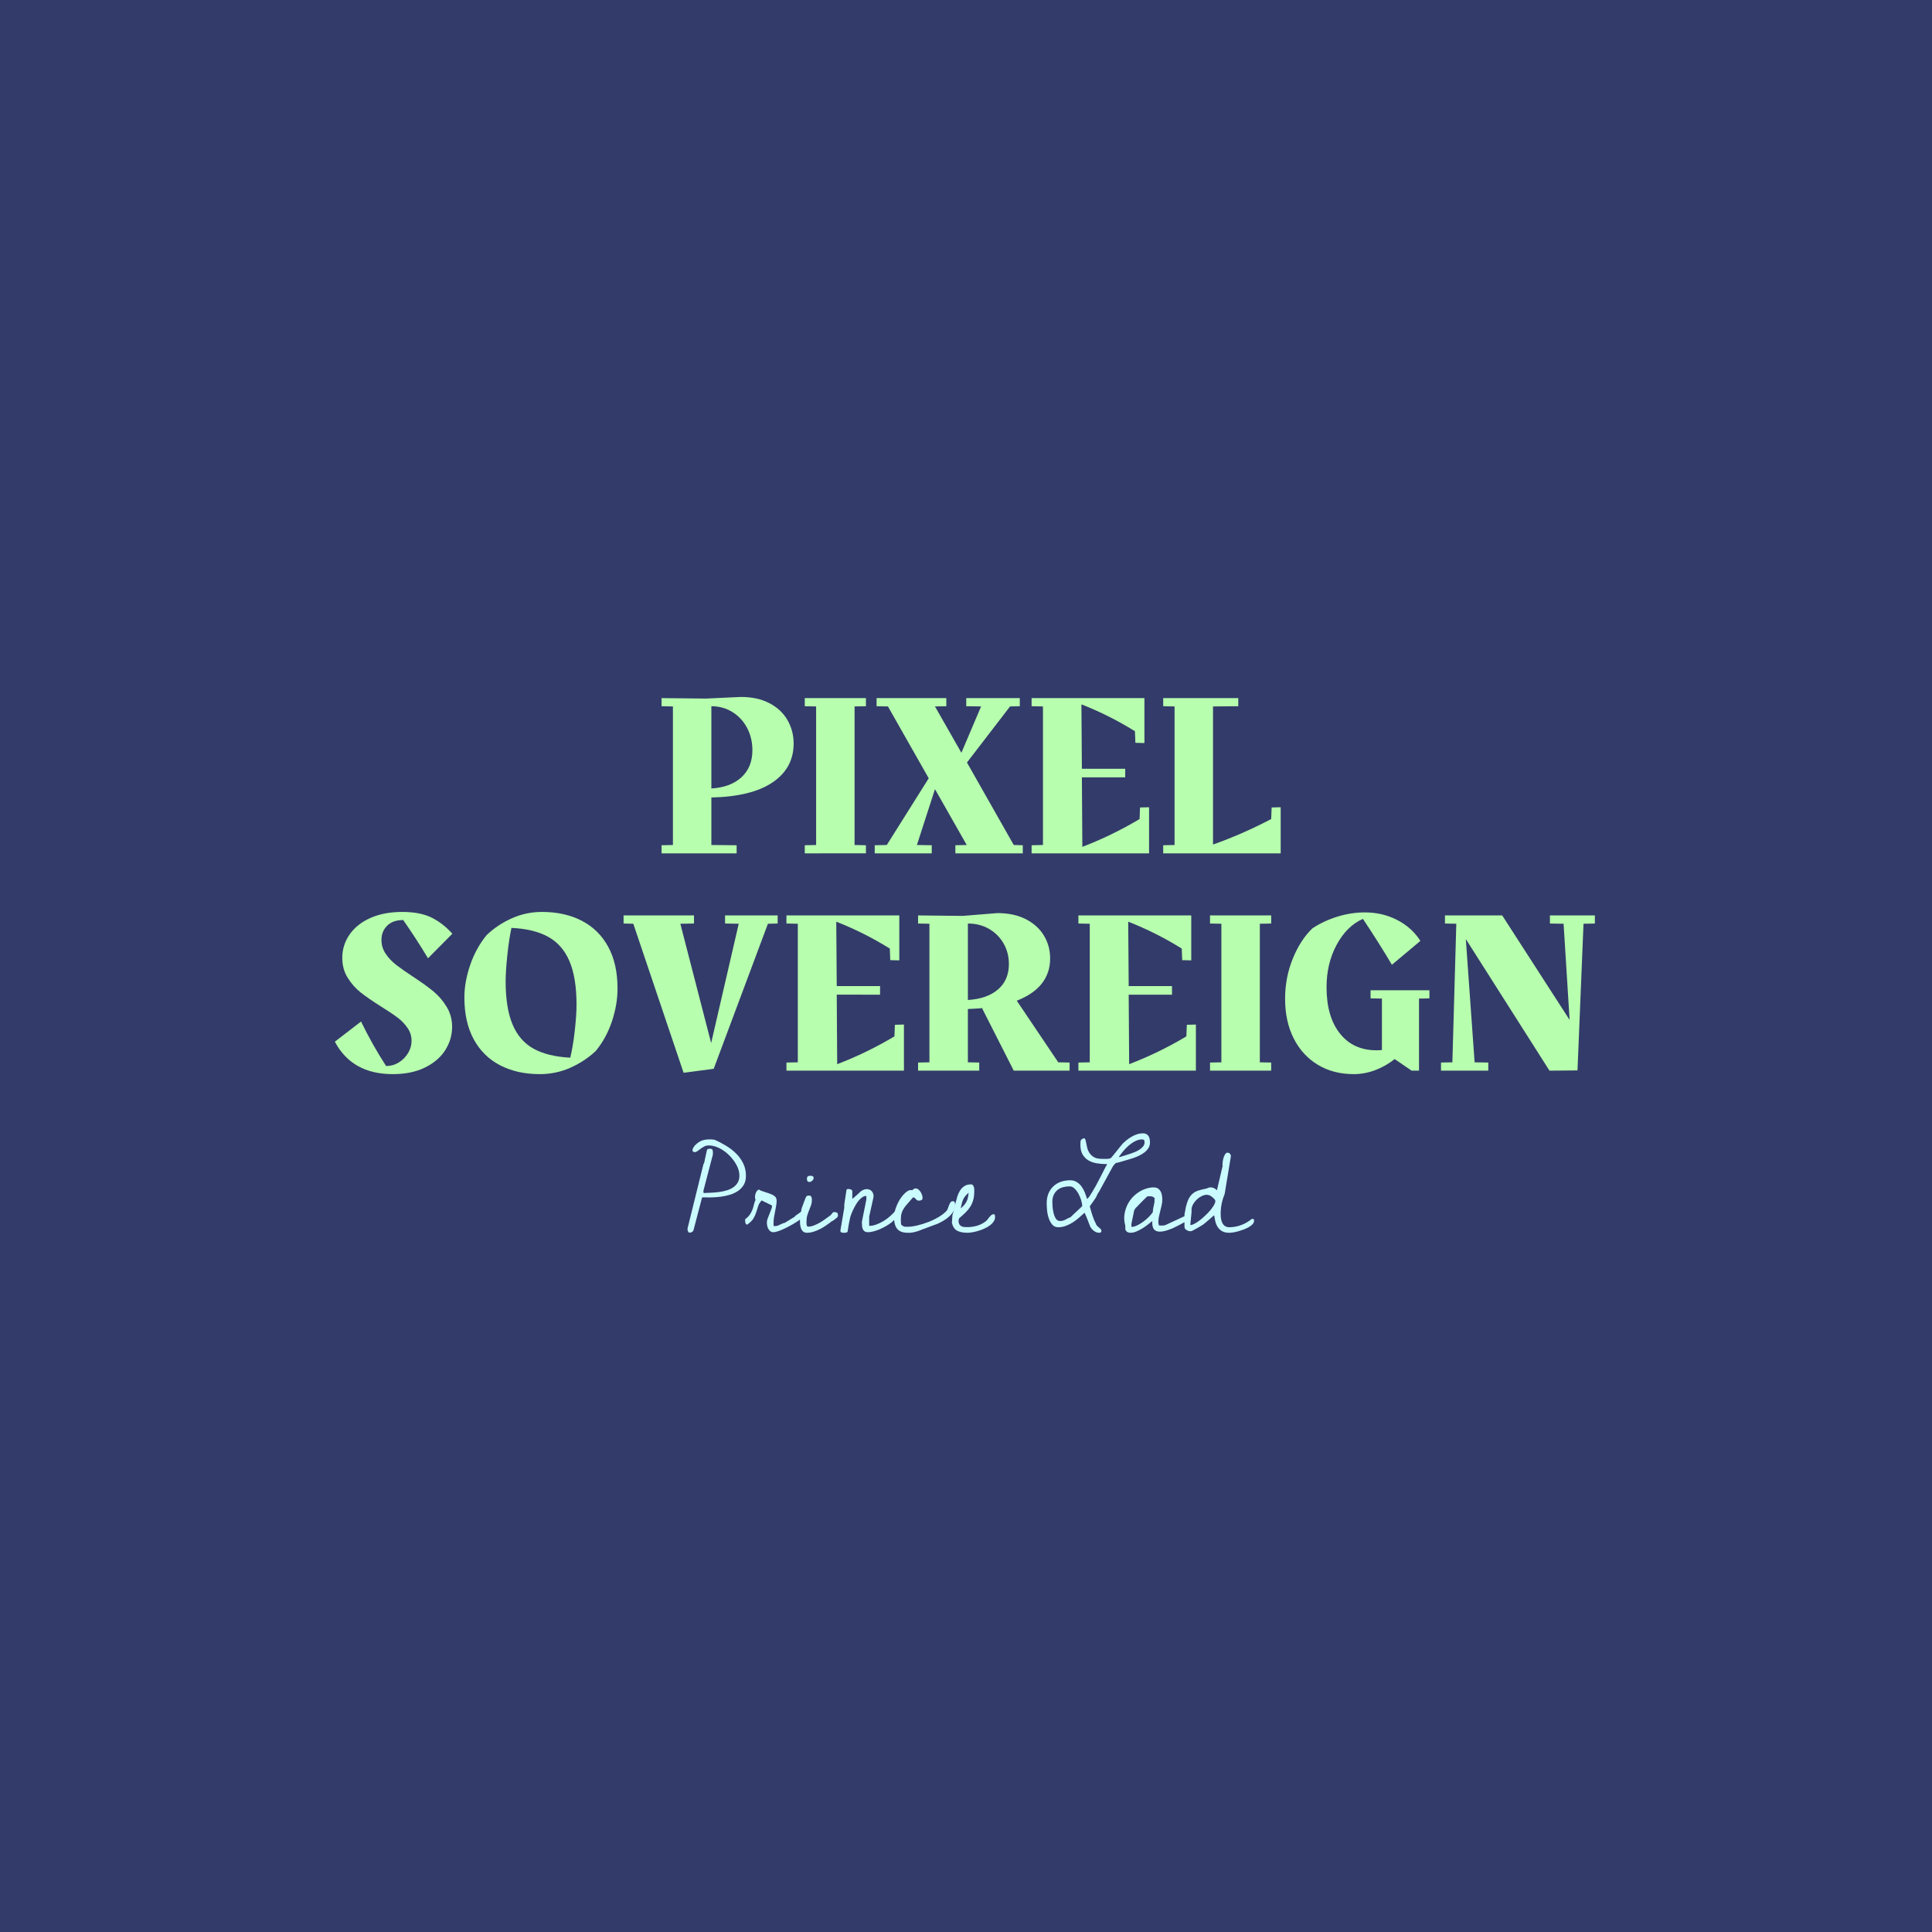 <svg xmlns="http://www.w3.org/2000/svg" version="1.1" xmlns:xlink="http://www.w3.org/1999/xlink" width="1500" height="1500" viewBox="0 0 1500 1500"><rect width="1500" height="1500" x="0" y="0" id="background" stroke="transparent" fill="#333b6a"></rect><svg xml:space="preserve" width="1000" height="1000" data-version="2" data-id="lg_PkvkDU78g6035hjHvn" viewBox="0 0 567 242" x="250" y="250"><rect width="100%" height="100%" fill="transparent"></rect><path fill="#b7feae" d="M207.62 23.06q0 10.81-9.23 17.08-9.23 6.28-26.98 6.68v20.91l11.12.11v3.57h-33.05v-3.57l5-.11V6.74l-5-.1V3.07l19.69.2 15.2-.71q7.34 0 12.6 2.75 5.25 2.75 7.95 7.45 2.7 4.69 2.7 10.3m-18.15 2.96q0-5.41-2.35-9.85-2.34-4.43-6.47-6.98-4.14-2.55-9.24-2.55v36.21q8.47-.51 13.26-4.95 4.8-4.44 4.8-11.88"></path><rect width="58.14" height="68.85" x="-29.07" y="-34.42" fill="none" rx="0" ry="0" transform="translate(179.05 37.48)"></rect><path fill="#b7feae" d="M212.52 71.41v-3.57l5-.11V6.74l-5-.1V3.07h26.93v3.57l-5 .1v60.99l5 .11v3.57z"></path><rect width="26.93" height="68.34" x="-13.46" y="-34.17" fill="none" rx="0" ry="0" transform="translate(226.49 37.74)"></rect><path fill="#b7feae" d="m304.52 67.73 3.98.11v3.57h-29.68v-3.57l5-.11-13.98-24.58-7.95 24.58 6.53.11v3.57h-25.1v-3.57l5.31-.11 18.46-29.37-17.95-31.62-5-.1V3.07h30.7v3.57l-5 .1 11.63 20.4 8.67-20.4-6.53-.1V3.07h23.57v3.57l-4.29.1-18.97 24.68z"></path><rect width="65.18" height="68.34" x="-32.59" y="-34.17" fill="none" rx="0" ry="0" transform="translate(276.41 37.74)"></rect><path fill="#b7feae" d="m360.11 51.21 3.98-.1v20.3h-51.71v-3.57l5-.11V6.74l-5-.1V3.07h49.67v19.78l-3.98-.1-.2-5.1q-11.32-7.04-23.56-11.83l.2 28.36h19.08v3.77h-19.08l.21 30.6q13.05-5 25.19-12.24z"></path><rect width="51.71" height="68.34" x="-25.86" y="-34.17" fill="none" rx="0" ry="0" transform="translate(338.74 37.74)"></rect><path fill="#b7feae" d="m418.05 51.21 3.98-.1v20.3h-51.72v-3.57l5-.11V6.74l-5-.1V3.07h33.05v3.57l-11.12.1v60.79q12.75-4.49 25.61-11.22z"></path><rect width="51.72" height="68.34" x="-25.86" y="-34.17" fill="none" rx="0" ry="0" transform="translate(396.67 37.74)"></rect><path fill="#b7feae" d="M26.17 109.54q0 3.27 1.83 6.02 1.84 2.76 4.59 4.9 2.76 2.14 7.55 5.3 5.61 3.67 8.98 6.48 3.36 2.8 5.76 6.73 2.4 3.93 2.4 8.82 0 5.41-2.96 10.15-2.96 4.75-8.88 7.7-5.91 2.96-14.28 2.96-17.95 0-25.5-14.28l11.53-8.87q4.9 10.1 11.02 19.58h.1q2.96 0 5.51-1.58t4.08-4.13q1.53-2.55 1.53-5.41 0-3.06-1.79-5.66-1.78-2.6-4.44-4.59-2.65-1.99-7.24-4.84-5.51-3.47-8.87-6.12-3.37-2.65-5.76-6.48-2.4-3.82-2.4-8.82 0-5.61 3.21-10.25t9.18-7.3q5.97-2.65 14.03-2.65 7.85 0 12.9 2.5 5.05 2.5 9.13 7.09L46.67 117.6q-5.41-8.97-10.92-16.83-4.59 0-7.08 2.5-2.5 2.5-2.5 6.27"></path><rect width="51.72" height="71.4" x="-25.86" y="-35.7" fill="none" rx="0" ry="0" transform="translate(32.02 133.4)"></rect><path fill="#b7feae" d="M96.85 97.2q10 0 17.5 3.88 7.49 3.87 11.62 11.42 4.13 7.55 4.13 18.46 0 6.94-2.44 14.33-2.45 7.4-7.14 13.11-4.9 4.59-11.22 7.4-6.33 2.8-13.47 2.8-9.89 0-17.39-3.87-7.5-3.88-11.63-11.43-4.13-7.55-4.13-18.46 0-6.83 2.55-14.28 2.55-7.45 7.24-13.16 4.8-4.59 11.07-7.39 6.27-2.81 13.31-2.81m-16.01 30.5q0 11.83 3.06 19.07 3.06 7.25 9.28 10.66 6.22 3.42 16.12 3.93 1.22-5.1 1.99-11.99.76-6.88.76-11.27 0-11.93-3.11-19.22-3.11-7.3-9.44-10.76-6.32-3.47-16.11-3.88-1.12 5.3-1.84 12.34-.71 7.04-.71 11.12"></path><rect width="67.42" height="71.4" x="-33.71" y="-35.7" fill="none" rx="0" ry="0" transform="translate(96.89 133.4)"></rect><path fill="#b7feae" d="M177.43 98.73h23.16v3.57l-4.29.1-23.87 63.86-13.26 1.73-22.13-65.59-4.28-.1v-3.57h31v3.57l-6.01.1 13.56 52.53 12.14-52.53-6.02-.1z"></path><rect width="67.83" height="69.26" x="-33.91" y="-34.63" fill="none" rx="0" ry="0" transform="translate(167.18 133.86)"></rect><path fill="#b7feae" d="m252.2 146.88 3.98-.11v20.3h-51.72v-3.57l5-.1v-61l-5-.1v-3.57h49.68v19.79l-3.98-.1-.21-5.1q-11.32-7.04-23.56-11.83l.21 28.35h19.07v3.78H226.6l.2 30.6q13.06-5 25.19-12.24z"></path><rect width="51.72" height="68.34" x="-25.86" y="-34.17" fill="none" rx="0" ry="0" transform="translate(230.82 133.4)"></rect><path fill="#b7feae" d="m324.11 163.4 5 .1v3.57h-24.59l-13.87-27.33.31-.21q-2.35.21-6.63.41v23.46l5 .1v3.57H262.4v-3.57l5-.1v-61l-5-.1v-3.57l19.68.21 15.2-1.23q7.35 0 12.6 2.7 5.25 2.71 7.96 7.25 2.7 4.54 2.7 10.04 0 6.33-3.67 11.02-3.68 4.69-11.02 7.55zm-39.78-61.1v33.66q8.46-.51 13.26-4.64 4.79-4.13 4.79-11.17 0-5-2.34-9.08-2.35-4.08-6.43-6.42-4.08-2.35-9.28-2.35"></path><rect width="66.71" height="69.36" x="-33.35" y="-34.68" fill="none" rx="0" ry="0" transform="translate(296.25 132.89)"></rect><path fill="#b7feae" d="m380.72 146.88 3.98-.11v20.3h-51.72v-3.57l5-.1v-61l-5-.1v-3.57h49.68v19.79l-3.98-.1-.21-5.1q-11.32-7.04-23.56-11.83l.21 28.35h19.07v3.78h-19.07l.2 30.6q13.06-5 25.19-12.24z"></path><rect width="51.72" height="68.34" x="-25.86" y="-34.17" fill="none" rx="0" ry="0" transform="translate(359.34 133.4)"></rect><path fill="#b7feae" d="M390.92 167.07v-3.57l5-.1v-61l-5-.1v-3.57h26.93v3.57l-5 .1v61l5 .1v3.57z"></path><rect width="26.93" height="68.34" x="-13.46" y="-34.17" fill="none" rx="0" ry="0" transform="translate(404.88 133.4)"></rect><path fill="#b7feae" d="M461.6 131.68h25.91v3.57l-4.59.1v31.72h-3.26l-7.45-5.1q-3.98 3.16-8.62 4.9-4.64 1.73-9.43 1.73-8.98 0-15.81-4.13-6.84-4.13-10.61-11.63-3.77-7.49-3.77-17.39 0-9.38 3.41-17.75 3.42-8.36 8.72-13.36 5.21-3.36 11.17-5.15 5.97-1.78 11.78-1.78 7.76 0 14.23 3.31 6.48 3.32 10.25 9.23l-12.54 10.51q-5.61-9.49-12.75-20.2-7.04 3.06-11.53 11.32-4.49 8.27-4.49 18.77 0 12.96 5.87 20.35 5.86 7.4 16.06 7.4 1.64 0 2.45-.11v-22.64l-5-.1z"></path><rect width="63.54" height="71.19" x="-31.77" y="-35.59" fill="none" rx="0" ry="0" transform="translate(456.24 133.5)"></rect><path fill="#b7feae" d="M540.55 98.73h19.79v3.57l-5 .1-2.65 64.57-12.34.1-36.82-57.93 3.87 54.26 6.02.1v3.57h-20.81v-3.57l5-.1 1.73-61-4.99-.1v-3.57h25.19l29.68 46-2.65-42.33-6.02-.1z"></path><rect width="67.73" height="68.34" x="-33.87" y="-34.17" fill="none" rx="0" ry="0" transform="translate(526.98 133.4)"></rect><path fill="#cafbff" d="m160.94 236.45 6.97-28.19.3-.5 1.19-5.53q.15-.59.52-.69.38-.1.78-.1.99 0 1.19.45.2.44.2 1.39 0 .2-.02.52l-.03.33-4.13 15.79v.44q0 .3.12.5.13.2.62.05 1.35-.05 2.92-.12 1.57-.08 3.26-.3 1.69-.23 3.29-.7 1.59-.47 2.84-1.29 1.24-.83 2.01-2.1.78-1.27.78-3.11 0-2.34-1.27-4.68t-3.22-4.28q-1.94-1.95-4.33-3.14-2.39-1.2-4.68-1.2-1.15 0-2.02.48-.87.47-1.57.99-.69.53-1.34 1-.65.47-1.25.47-.99 0-.99-.99 0-.05.02-.1.03-.05.03-.1.39-1.05 1.14-1.85.75-.79 1.67-1.39.92-.6 1.99-.87 1.07-.28 2.12-.28h1.52q.72 0 1.52.25 2.44 1.1 4.85 2.57 2.42 1.47 4.36 3.38 1.94 1.92 3.14 4.39 1.19 2.46 1.19 5.4 0 2.34-.94 3.96-.95 1.62-2.54 2.72-1.6 1.09-3.61 1.69-2.02.6-4.16.87t-4.21.3q-2.07.02-3.71-.03l-.2.25-3.69 14.1q-.14.55-.64.87-.5.32-1.05.32-.35 0-.55-.25-.2-.25-.3-.54-.09-.3-.12-.65-.02-.35.03-.5"></path><rect width="25.73" height="41.04" x="-12.87" y="-20.52" fill="none" rx="0" ry="0" transform="translate(174.26 218.37)"></rect><path fill="#cafbff" d="M186.29 232.47q1.39-1.05 2.06-2.05.67-.99 1.07-1.99.4-.99.65-2.11.25-1.13.8-2.47-.2-.35-.23-.62-.02-.28-.02-.67 0-.4.12-.95.13-.55.38-1.02.25-.48.59-.82.35-.35.85-.35-.05.2.57.45.63.24 1.55.54.92.3 1.97.65 1.04.35 1.84.75.89.5 1.27 1.07.37.57.37 1.62 0 .94-.22 2.14-.23 1.19-.45 2.41-.23 1.22-.45 2.44-.22 1.23-.22 2.22v1.3q-.05.44.22.47.27.02.52.02.6 0 1.1-.19.5-.2 1.02-.45t1.02-.48q.5-.22 1.05-.32l4.38-2.69q.2-.35.52-.57.33-.23.63-.43.49-.29 1.19-.84.35-.3.75-.6h1.49q.15 0 .2.3.05.3.05.45 0 .59-.85 1.49-.84.9-2.19 1.84-1.34.95-2.99 1.87-1.64.92-3.21 1.67-1.57.75-2.89 1.2-1.32.44-2.01.44-.9 0-1.45-.44-.55-.45-.89-1.1-.35-.65-.48-1.42-.12-.77-.12-1.52 0-.55.35-1.54.35-1 .79-2.04.45-1.05.8-2.05.35-.99.35-1.59 0-.05-.72-.4-.73-.35-1.57-.77-.85-.42-1.57-.75-.72-.32-.72-.37-1.1 1.14-1.52 2.44-.43 1.29-.85 2.69-.42 1.39-1.24 2.79-.83 1.39-2.77 2.74-.05 0-.22-.05-.18-.05-.35-.28-.17-.22-.27-.69-.1-.48-.05-1.37"></path><rect width="26.67" height="18.77" x="-13.34" y="-9.38" fill="none" rx="0" ry="0" transform="translate(200.1 229.3)"></rect><path fill="#cafbff" d="m210.39 232.37.7-4.44q.05-.25.3-.89.25-.65.52-1.4.27-.74.52-1.39.25-.65.35-.9.3-.79.57-1.04.28-.25 1.03-.25.79 0 1.04.54.25.55.25 1.3 0 1.29-.37 2.37-.38 1.07-.82 2.14-.45 1.07-.83 2.29-.37 1.22-.37 2.81v.57q0 .38.05.75.05.38.2.65.15.27.4.27 1.29 0 2.61-.52 1.32-.52 2.59-1.24 1.27-.73 2.44-1.6 1.17-.87 2.12-1.52.35-.25.52-.5.18-.24.33-.47.15-.22.37-.4.22-.17.72-.17.65 0 1.07.27.43.28.43.97 0 .3-.03.55-.02.25-.27.45-.05.15-.38.4-.32.25-.67.52-.35.28-.65.5-.3.22-.44.27-.05 0-.28.13-.22.12-.27.12l-.13.13q-.07.07-.07.12-1.05.8-2.27 1.62-1.22.82-2.56 1.49-1.35.68-2.77 1.12-1.42.45-2.81.45-1.2 0-1.82-.62-.62-.62-.92-1.57-.3-.94-.35-1.99-.05-1.05-.05-1.89m3.09-17.53q0-.9.35-1.2.35-.3 1.24-.3.45 0 .9.18.45.17.45.82 0 .64-.63 1.19-.62.55-1.22.55-.59 0-.84-.37-.25-.38-.25-.87"></path><rect width="16.74" height="25.1" x="-8.37" y="-12.55" fill="none" rx="0" ry="0" transform="translate(219.26 226.39)"></rect><path fill="#cafbff" d="M228.22 237.55v-.15l1.69-9.96v-1.4l1-6.62q.15-.2.55-.23.4-.02.55-.02.39 0 .92.27.52.28.52.72v3.39q.2-.15.7-.6l1.07-.94q.57-.5 1.07-.95.5-.45.65-.65.54-.49 1.32-.84.77-.35 1.47-.35 1.44 0 2.26.89.82.9.82 2.3 0 .1-.02.12-.03.03-.03.12v.2l-1.89 8.52v4.03q1.55 0 3.21-.62 1.67-.62 3.22-1.57 1.54-.94 2.89-2.16 1.34-1.22 2.34-2.37h.2q.34 0 .57.23.22.22.22.57 0 1.09-.72 2.16-.72 1.08-1.84 2.02-1.12.95-2.59 1.79-1.47.85-2.89 1.45-1.42.6-2.77.95-1.34.34-2.29.34-.94 0-1.49-.34-.55-.35-.82-.93-.28-.57-.35-1.27-.08-.69-.08-1.49v-.65l1.95-9.66v-1.64q-1.2 0-2.37 1.04-1.17 1.05-2.09 2.54-.92 1.5-1.59 3.04-.68 1.54-.98 2.54-.1.35-.29 1.25-.2.89-.38 1.89-.17.99-.32 1.89-.15.9-.2 1.3.05.29-.18.44-.22.15-.52.23-.3.07-.62.07h-.52q-.45 0-.9-.15t-.45-.74"></path><rect width="25.3" height="19.27" x="-12.65" y="-9.63" fill="none" rx="0" ry="0" transform="translate(241.37 229.3)"></rect><path fill="#cafbff" d="M251.73 231.57q.25-2.54 1.17-4.83.92-2.29 2.14-3.94 1.22-1.64 2.49-2.54 1.27-.89 2.22-.54.25-.15.42-.28.18-.12.3-.25.12-.12.3-.2.17-.07.52-.07.7 0 1.25.45.54.45.97 1.09.42.65.65 1.37.22.73.22 1.32 0 .65-.5.9t-1.14.25q-.4 0-.7-.18-.3-.17-.52-.42-.23-.25-.48-.5-.25-.25-.64-.35h-.2l-.23.23q-.17.17-.22.27-1.05 1.25-1.94 2.22-.9.97-1.57 1.97-.68.99-1.05 2.14-.37 1.14-.37 2.74v.44q0 .3.02.6.03.3.03.6v.45q.1.5.57.75.47.24.87.49.15 0 .75.03.6.02.7.02 1.79 0 4.23-.57 2.44-.57 4.9-1.52 2.47-.94 4.66-2.26 2.19-1.32 3.49-2.77.3-.4.52-1.09.22-.7.5-1.37.27-.68.62-1.17.35-.5 1.05-.5.64 0 .82.52.17.52.17 1.02 0 1.59-.77 2.89-.77 1.29-1.92 2.34-1.14 1.05-2.51 1.84-1.37.8-2.62 1.35-.34.1-1.52.55-1.17.44-2.51.94l-2.62.97q-1.27.48-1.86.73-.8.24-1.35.37-.55.12-.99.22-.45.1-.92.13-.48.02-1.13.02-1.79 0-2.96-.45-1.17-.44-1.87-1.32-.69-.87-1.02-2.14-.32-1.27-.42-2.96"></path><rect width="26.99" height="19.52" x="-13.49" y="-9.76" fill="none" rx="0" ry="0" transform="translate(265.73 229.18)"></rect><path fill="#cafbff" d="m277.28 234.06.25-3.44q.1-.3.32-1.07.23-.77.45-1.67.22-.89.4-1.71.17-.83.27-1.12.3-1.2.72-2.59.43-1.4 1.17-2.59.75-1.2 1.92-1.97t2.92-.77q.64 0 .92.47.27.47.47 1.02 0 .2.03.72.02.53.02.72 0 2.15-.42 3.79-.43 1.64-1.3 3.04-.87 1.39-2.11 2.61-1.25 1.22-2.84 2.57-.05.15-.15.5-.1.34-.1.49v.1q0 .9.3 1.45.29.55.82.87.52.32 1.19.4.68.07 1.47.07 2.34 0 4.48-.64 2.15-.65 3.94-2.1.25-.25.62-.72.38-.47.77-.97.4-.5.85-.87.45-.38.95-.38.49 0 .59.4.1.4.1.8 0 1.1-.67 2.07-.67.97-1.74 1.74-1.07.77-2.44 1.37-1.37.6-2.72 1-1.34.39-2.56.59-1.22.2-2.07.2-2.64 0-4.41-.87-1.76-.87-2.41-3.51m7.37-13.25q-1 .9-1.57 1.62-.57.72-.9 1.49-.32.78-.54 1.67-.23.9-.48 2.09.95-.74 1.57-1.49.62-.75 1.02-1.54.4-.8.6-1.72.2-.92.3-2.12"></path><rect width="19.02" height="21.31" x="-9.51" y="-10.65" fill="none" rx="0" ry="0" transform="translate(287.29 228.28)"></rect><path fill="#cafbff" d="M338.29 235.95q-.15-.3-.45-1.09-.3-.8-.65-1.7-.34-.89-.67-1.69-.32-.8-.47-1.1-.1-.19-.18-.39-.07-.2-.27-.3-1.1 1.04-2.42 2.19-1.32 1.14-2.78 2.07-1.47.92-3.07 1.49-1.59.57-3.18.57-1.75 0-2.74-1.22-1-1.22-1.55-2.94-.55-1.71-.7-3.51-.14-1.79-.14-2.94 0-2.29.74-4.15.75-1.87 2.12-3.19 1.37-1.32 3.26-2.02 1.89-.7 4.23-.7 1.65 0 2.89.78 1.25.77 2.12 1.99.87 1.22 1.44 2.66.58 1.45.98 2.79.44-.25 1.07-1.17.62-.92 1.29-2.04t1.3-2.24q.62-1.12.97-1.82.15-.25.67-1.27t1.15-2.22q.62-1.19 1.14-2.24.52-1.04.67-1.29.05-.1.25-.38.2-.27.25-.37-.05 0-.05-.05v-.25q-2.29 0-4.41-.35-2.11-.35-3.71-1.29-1.59-.95-2.56-2.59-.97-1.65-.97-4.34 0-.14.02-.74.03-.6.03-.8.15-.5.54-.82.4-.32.9-.42.45-.1.67.49.23.6.4 1.6.18.99.45 2.14.27 1.14.95 2.17.67 1.02 1.79 1.76 1.12.75 3.01.85.1 0 .67.03.58.02.98.02h.72q.47 0 .94-.02.48-.03.9-.15.42-.13.62-.38.3-.35 1.02-1.22.73-.87 1.47-1.82.75-.94 1.45-1.81.7-.88.99-1.22.85-.85 1.9-1.7 1.04-.84 2.19-1.49 1.14-.65 2.39-1.05 1.24-.4 2.54-.4.9 0 1.52.35t.97.92q.35.58.47 1.3.13.72.13 1.47 0 1.44-.73 2.54-.72 1.09-1.86 1.94-1.15.85-2.47 1.45-1.32.59-2.51.99-.4.15-1.45.45-1.04.3-2.26.67-1.22.38-2.29.67-1.08.3-1.52.35-.35.35-.78.85-.42.5-.62.9l-6.12 11.2q-.05 0-.13.08l-.12.12q0 .1-.15.38-.15.27-.3.59-.15.33-.3.63-.15.29-.15.34-.15.2-.52.78-.38.57-.82 1.19-.45.62-.83 1.17-.37.55-.52.75v.25q.35 1.29.62 2.21.28.93.55 1.77.27.85.67 1.8.4.94 1.05 2.24.2.34.55.64.35.3.72.6t.65.62q.27.33.27.68 0 .89-.9.89-1.29 0-2.29-.74-.99-.75-1.64-1.75m-16.78-11.05q0 .59.09 1.96.1 1.37.43 2.79.32 1.42.99 2.52.68 1.09 1.82 1.09 1.35 0 2.42-.59 1.07-.6 2.26-1.1l5.13-4.83v-.2q0-.9-.42-2.34-.42-1.45-1.17-2.84t-1.74-2.37q-1-.97-2.14-.97-1.65 0-3.07.4t-2.41 1.25q-1 .84-1.6 2.14-.59 1.29-.59 3.09m39.44-27.55q-1.19 0-2.39.5-1.2.5-2.29 1.3-1.1.79-2.04 1.74-.95.95-1.65 1.79-.2.2-.47.6-.27.4-.55.72-.27.33-.47.6l-.2.27v.25h.2q.05 0 .7-.2.64-.2 1.52-.47.87-.27 1.76-.55.9-.27 1.4-.47.75-.25 1.72-.67.97-.43 1.84-1.02.87-.6 1.47-1.35.6-.75.6-1.69 0-.8-.23-1.07-.22-.28-.92-.28"></path><rect width="45.47" height="43.78" x="-22.73" y="-21.89" fill="none" rx="0" ry="0" transform="translate(342.25 217.05)"></rect><path fill="#cafbff" d="M353.63 236.9v-1.55q-.85-2.98-.22-5.87.62-2.89 2.24-5.21 1.62-2.31 4.13-3.88 2.52-1.57 5.5-1.92h.9q1.1 0 1.82.47.72.48 1.14 1.22.43.75.6 1.7.18.94.18 1.89 0 1.3-.28 2.52-.27 1.22-.6 2.46-.32 1.25-.59 2.47-.28 1.22-.28 2.56v.3q.05.1.13.57.07.48.12.58.1 0 .5.02.4.03.5.03.5 0 .97-.03.47-.02.97-.22l9.46-4.39q.05 0 .18-.02.12-.03.17-.03.5 0 .82.3.33.3.33.8 0 .25-.03.47-.02.23-.27.43-.35.24-1.27.69-.92.45-1.97 1-1.05.55-1.97 1.05-.92.49-1.32.64-.69.4-1.54.72-.85.33-1.74.63-.9.3-1.77.47-.87.17-1.57.17-1.1 0-1.79-.37-.7-.37-1.05-.99-.35-.63-.47-1.5-.13-.87-.03-1.82-.99.8-2.14 1.7-1.14.89-2.39 1.64-1.24.75-2.54 1.29-1.29.55-2.64.55-.75 0-1.34-.37-.6-.37-.85-1.17m2.69-2.39v1.34q1.14 0 2.54-.67 1.39-.67 2.74-1.67 1.34-.99 2.44-2.11 1.09-1.13 1.69-2.02.05-1.5.43-2.87.37-1.37.37-2.81 0-.1-.03-.3-.02-.2-.02-.3-.65-.54-1.1-.64-.44-.1-1.19-.1h-.43q-.32 0-.42.05-.3.24-.99.92-.7.67-1.47 1.47-.78.79-1.45 1.49-.67.7-.92.95-.05 0-.2.17-.15.18-.32.42-.18.25-.3.48-.13.22-.18.37z"></path><rect width="29.36" height="19.97" x="-14.68" y="-9.98" fill="none" rx="0" ry="0" transform="translate(368.14 228.96)"></rect><path fill="#cafbff" d="M392.78 230.87h-.25q-.25.25-.95.85t-1.47 1.27q-.77.67-1.47 1.24-.7.58-.99.78-.1.05-.58.32-.47.27-1.07.65-.6.37-1.22.69-.62.33-.97.53-.6.3-.85.42-.24.13-.74.13-.8 0-1.67-.53-.87-.52-.87-1.47v-5.38l.69-3.63q.55-2.09 1.25-3.41.7-1.32 1.74-2.19 1.05-.88 2.52-1.32 1.47-.45 3.46-.85.1-.05.65-.25.54-.2.64-.25h.7q.8 0 1.42.35.62.35 1.22.9l2.49-10.66q-.1-.55 0-1.52t.37-1.97q.28-.99.73-1.69.45-.7 1.04-.7.75 0 1.17.55.43.55.28 1.39l-2.69 16.29q-.9 2.14-1.32 4.28-.43 2.14-.43 4.44 0 1.04.15 2.09.15 1.04.58 1.89.42.85 1.17 1.37.74.52 1.94.52 2.64 0 5.23-.97 2.59-.97 4.58-2.66.1 0 .15-.03.05-.02.15-.02.4 0 .7.25 0 .1.02.29.03.2.03.3 0 .8-.65 1.5-.65.69-1.67 1.29-1.02.6-2.24 1.05-1.22.45-2.44.8-1.22.34-2.27.49-1.04.15-1.64.15-1.74 0-2.91-.57-1.17-.57-1.95-1.62-.77-1.04-1.17-2.41-.39-1.37-.59-2.97m-9.97-1.94q0 .3-.07 1-.07.69-.15 1.52-.07.82-.15 1.54-.07.72-.12 1.07 0 .1-.03.5-.02.4-.02.5.69 0 1.79-.58 1.1-.57 2.29-1.49 1.2-.92 2.44-2.09 1.25-1.17 2.22-2.32.97-1.14 1.62-2.26.64-1.13.64-1.92 0-.25-.37-.7-.37-.45-.85-.85-.47-.39-.94-.69-.48-.3-.82-.3-1.05-.35-2.42.17-1.37.53-2.56 1.6-1.2 1.07-1.95 2.46-.74 1.4-.55 2.84"></path><rect width="30.63" height="35.26" x="-15.31" y="-17.63" fill="none" rx="0" ry="0" transform="translate(395.5 221.31)"></rect></svg></svg>